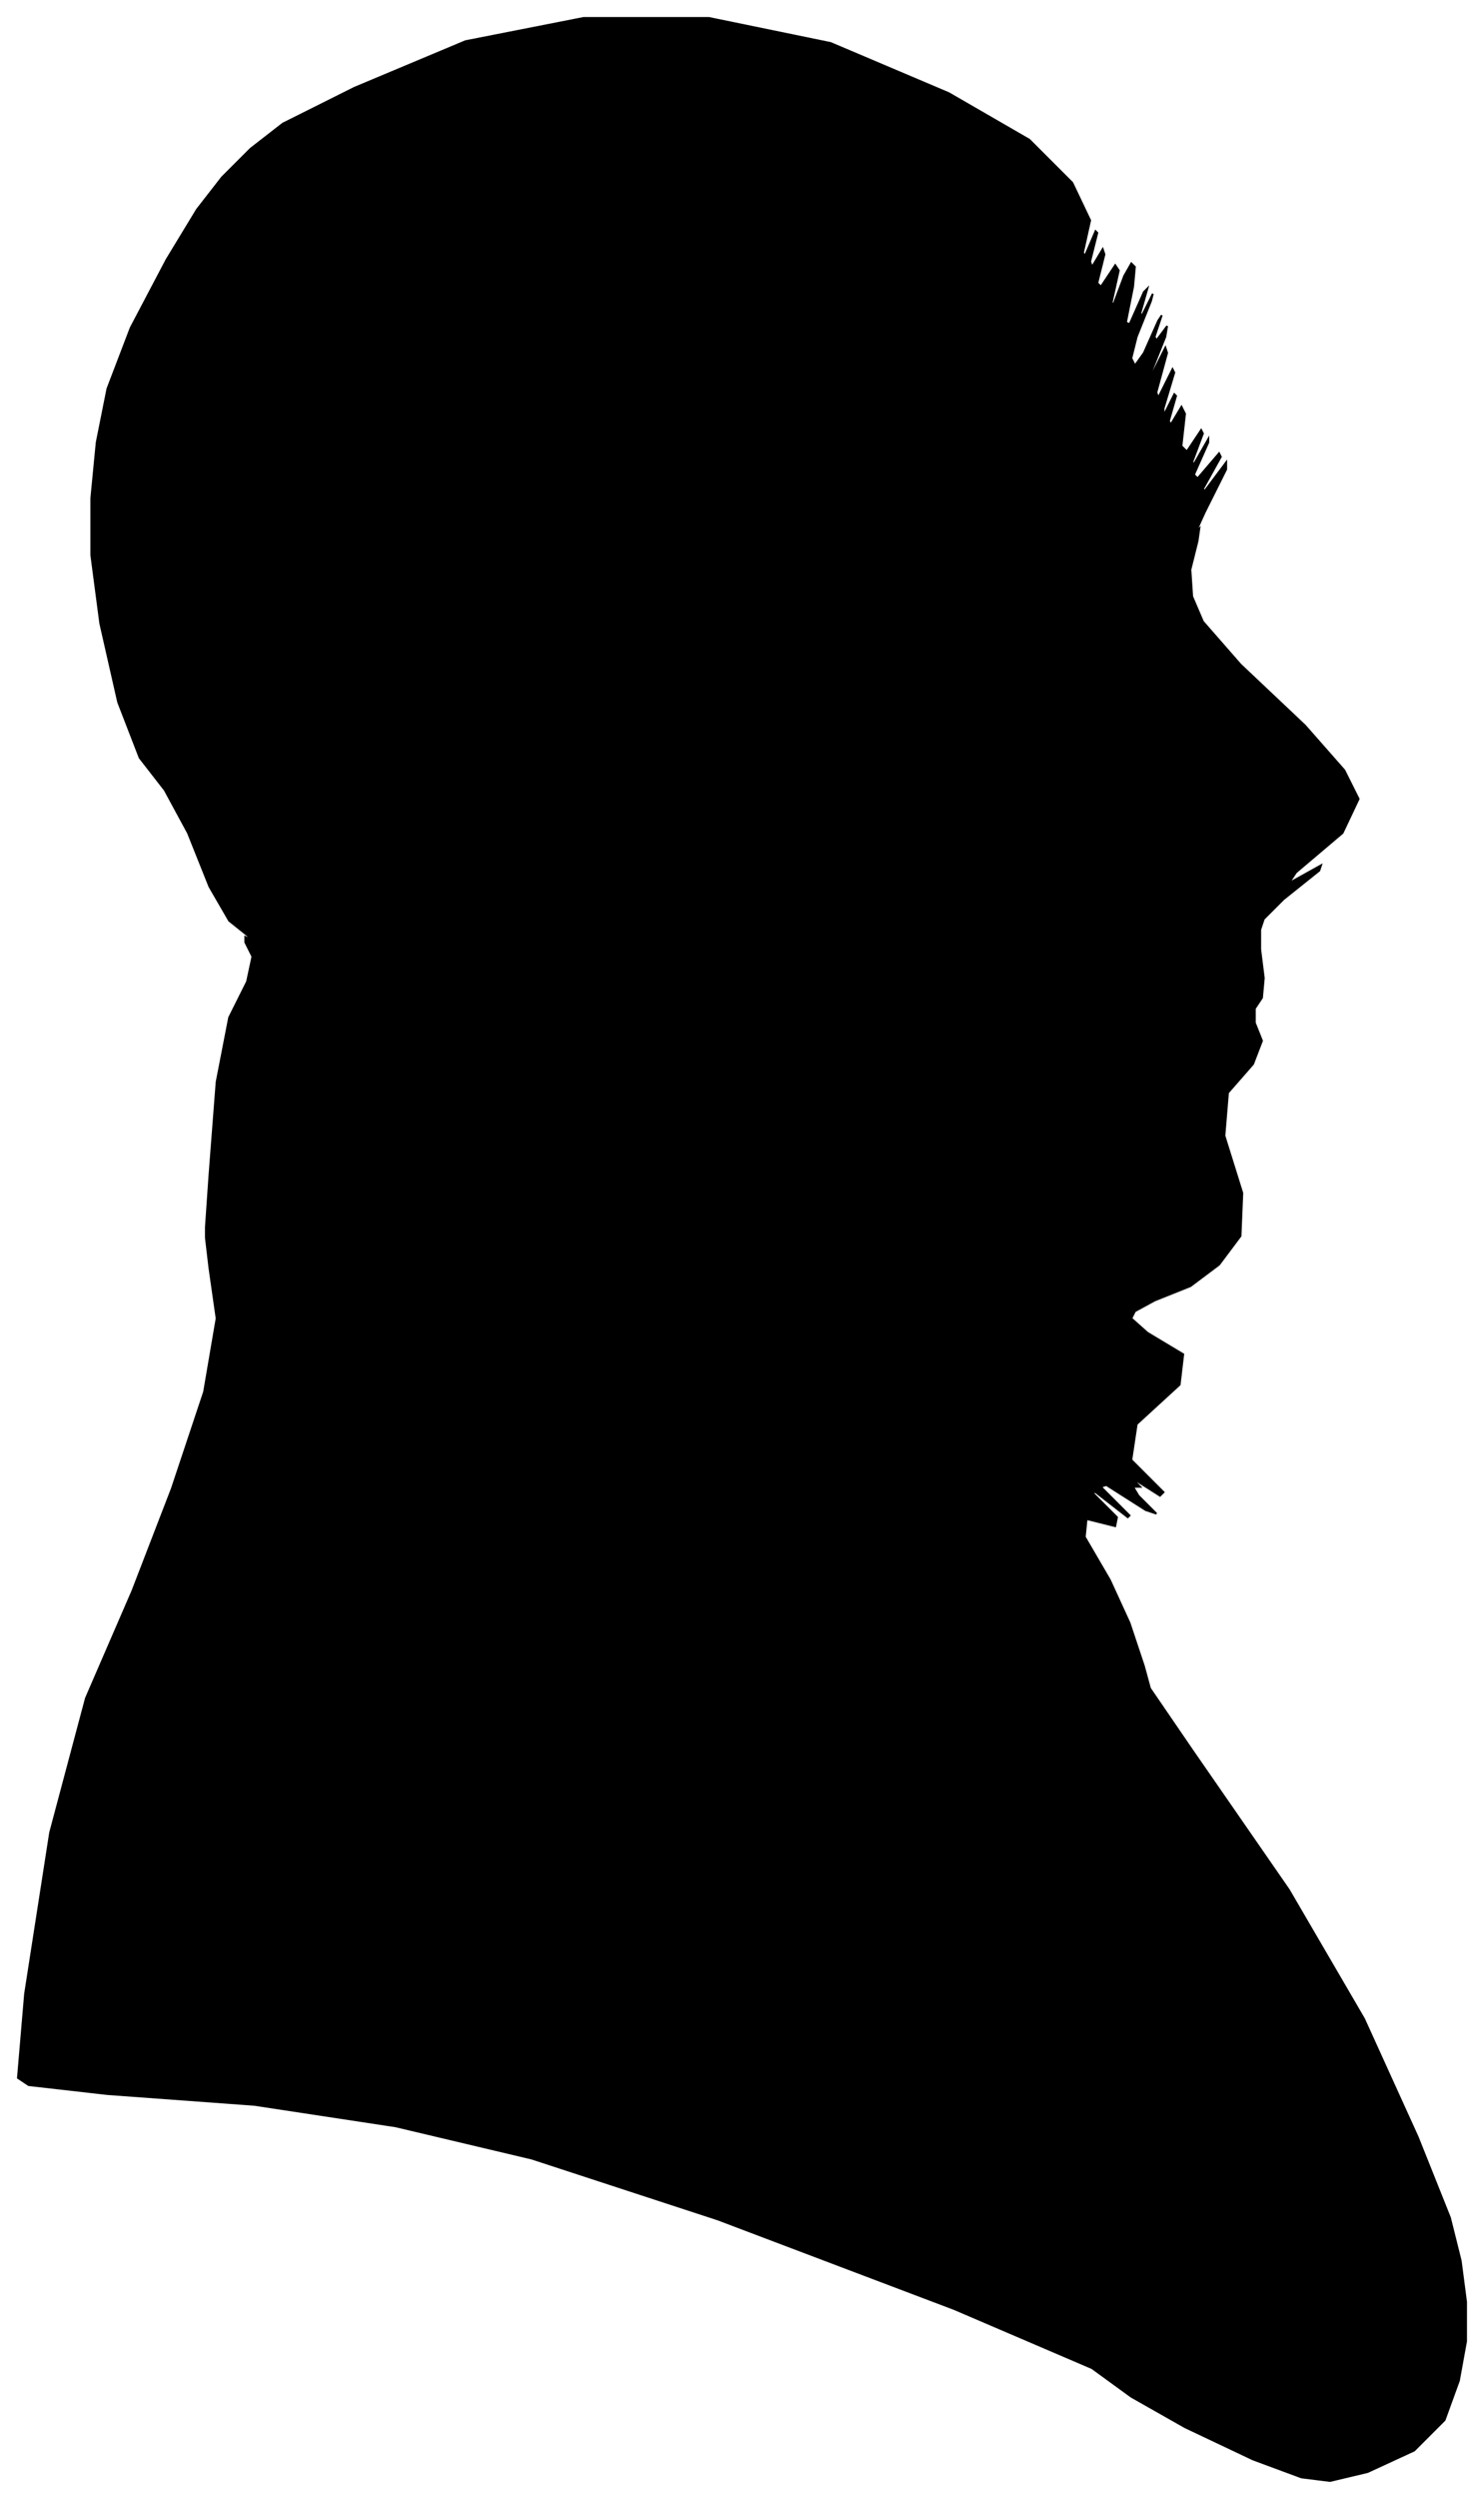 <?xml version="1.0" encoding="UTF-8"?>
<svg xmlns="http://www.w3.org/2000/svg" viewBox="315.00 248.00 829.00 1395.00">
  <path d="M 432.00 904.00 L 436.00 852.00 L 443.00 816.00 L 453.00 796.00 L 456.00 782.00 L 452.00 774.00 L 452.00 771.00 L 456.00 773.00 L 453.00 770.00 L 443.00 762.00 L 432.00 743.00 L 420.00 713.00 L 407.00 689.00 L 393.00 671.00 L 381.00 640.00 L 371.00 596.00 L 366.00 558.00 L 366.00 526.00 L 369.00 495.00 L 375.00 465.00 L 388.00 431.00 L 408.00 393.00 L 425.00 365.00 L 439.00 347.00 L 455.00 331.00 L 473.00 317.00 L 513.00 297.00 L 575.00 271.00 L 641.00 258.00 L 711.00 258.00 L 779.00 272.00 L 845.00 300.00 L 890.00 326.00 L 914.00 350.00 L 924.00 371.00 L 920.00 389.00 L 921.00 391.00 L 927.00 377.00 L 928.00 378.00 L 924.00 394.00 L 925.00 397.00 L 931.00 387.00 L 932.00 390.00 L 928.00 406.00 L 930.00 408.00 L 938.00 396.00 L 940.00 399.00 L 936.00 417.00 L 937.00 418.00 L 943.00 402.00 L 947.00 395.00 L 949.00 397.00 L 948.00 408.00 L 944.00 428.00 L 946.00 429.00 L 954.00 411.00 L 956.00 409.00 L 952.00 423.00 L 953.00 424.00 L 959.00 412.00 L 958.00 416.00 L 950.00 436.00 L 947.00 448.00 L 949.00 452.00 L 954.00 445.00 L 962.00 427.00 L 964.00 424.00 L 960.00 436.00 L 961.00 438.00 L 967.00 430.00 L 966.00 436.00 L 958.00 456.00 L 958.00 458.00 L 966.00 442.00 L 967.00 445.00 L 961.00 467.00 L 962.00 470.00 L 970.00 454.00 L 971.00 456.00 L 965.00 476.00 L 965.00 480.00 L 971.00 468.00 L 972.00 469.00 L 968.00 483.00 L 969.00 485.00 L 975.00 475.00 L 977.00 479.00 L 975.00 497.00 L 978.00 500.00 L 986.00 488.00 L 987.00 490.00 L 981.00 506.00 L 982.00 507.00 L 990.00 493.00 L 990.00 495.00 L 982.00 513.00 L 984.00 515.00 L 996.00 501.00 L 997.00 503.00 L 987.00 521.00 L 988.00 522.00 L 1000.00 506.00 L 1000.00 510.00 L 988.00 534.00 L 983.00 545.00 L 985.00 543.00 L 984.00 550.00 L 980.00 566.00 L 981.00 581.00 L 987.00 595.00 L 1008.00 619.00 L 1044.00 653.00 L 1066.00 678.00 L 1074.00 694.00 L 1065.00 713.00 L 1039.00 735.00 L 1035.00 741.00 L 1053.00 731.00 L 1052.00 734.00 L 1032.00 750.00 L 1021.00 761.00 L 1019.00 767.00 L 1019.00 778.00 L 1021.00 794.00 L 1020.00 805.00 L 1016.00 811.00 L 1016.00 819.00 L 1020.00 829.00 L 1015.00 842.00 L 1001.00 858.00 L 999.00 882.00 L 1009.00 914.00 L 1008.00 938.00 L 996.00 954.00 L 980.00 966.00 L 960.00 974.00 L 949.00 980.00 L 947.00 984.00 L 956.00 992.00 L 976.00 1004.00 L 974.00 1021.00 L 950.00 1043.00 L 947.00 1063.00 L 965.00 1081.00 L 963.00 1083.00 L 941.00 1069.00 L 936.00 1066.00 L 948.00 1074.00 L 952.00 1078.00 L 948.00 1078.00 L 951.00 1083.00 L 961.00 1093.00 L 955.00 1091.00 L 933.00 1077.00 L 930.00 1078.00 L 946.00 1094.00 L 945.00 1095.00 L 927.00 1081.00 L 925.00 1081.00 L 939.00 1095.00 L 938.00 1100.00 L 922.00 1096.00 L 921.00 1106.00 L 935.00 1130.00 L 946.00 1154.00 L 954.00 1178.00 L 957.00 1189.00 L 955.00 1187.00 L 981.00 1225.00 L 1035.00 1303.00 L 1077.00 1375.00 L 1107.00 1441.00 L 1125.00 1486.00 L 1131.00 1510.00 L 1134.00 1533.00 L 1134.00 1555.00 L 1130.00 1577.00 L 1122.00 1599.00 L 1105.00 1616.00 L 1079.00 1628.00 L 1058.00 1633.00 L 1042.00 1631.00 L 1015.00 1621.00 L 977.00 1603.00 L 947.00 1586.00 L 925.00 1570.00 L 848.00 1537.00 L 716.00 1487.00 L 612.00 1453.00 L 536.00 1435.00 L 457.00 1423.00 L 375.00 1417.00 L 331.00 1412.00 L 325.00 1408.00 L 329.00 1361.00 L 343.00 1271.00 L 363.00 1196.00 L 389.00 1136.00 L 411.00 1079.00 L 429.00 1025.00 L 436.00 984.00 L 432.00 956.00 L 430.00 939.00 L 430.00 933.00 L 432.00 904.00 Z" fill="black" stroke="black" stroke-width="1"/>
</svg>